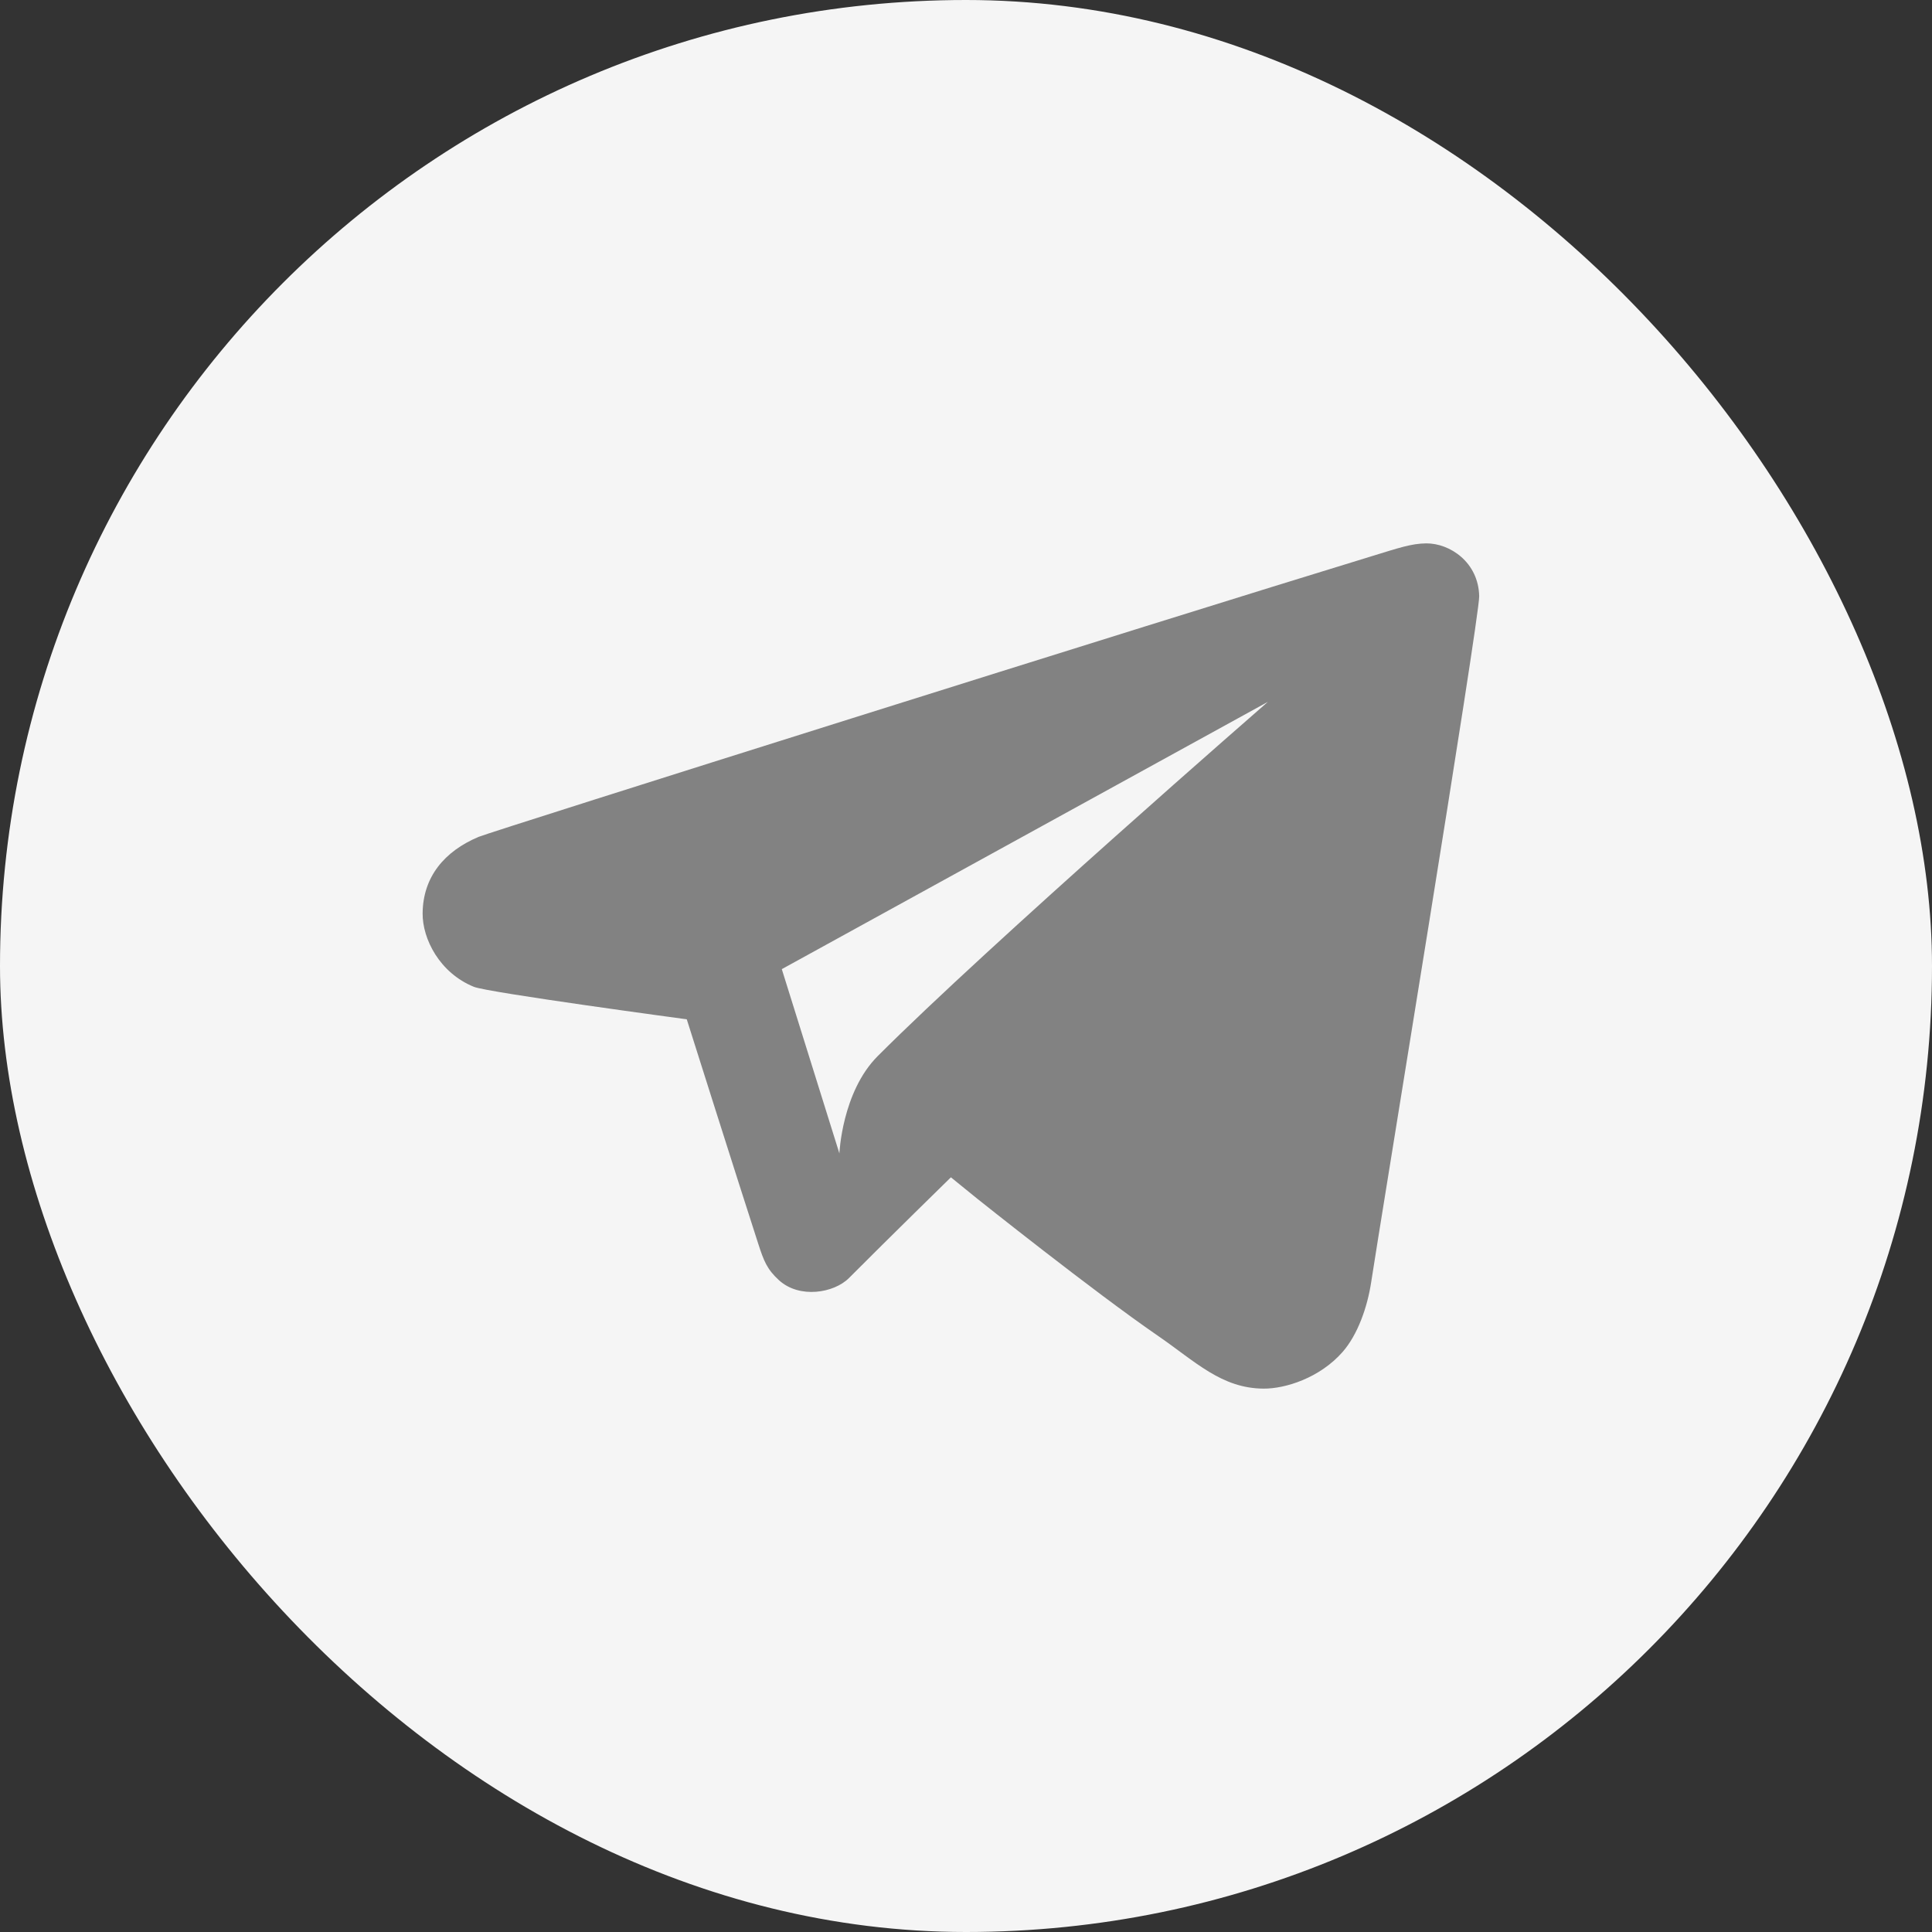 <svg width="32" height="32" viewBox="0 0 32 32" fill="none" xmlns="http://www.w3.org/2000/svg">
<rect x="0" y="0" width="32" height="32" fill="#333333" stroke="none"/>
<rect width="32" height="32" rx="16" fill="#F5F5F5"/>
<path d="M7.928 13.861C7.359 14.1 7.005 14.526 7 15.128C6.996 15.549 7.28 16.114 7.849 16.345C8.084 16.44 11.375 16.883 11.375 16.883C11.375 16.883 12.246 19.637 12.56 20.604C12.651 20.884 12.703 21.022 12.902 21.204C13.241 21.514 13.813 21.417 14.061 21.169C14.715 20.512 15.75 19.5 15.75 19.5L16.186 19.854C16.186 19.854 18.119 21.397 19.176 22.123C19.799 22.551 20.231 22.997 20.931 23C21.288 23.002 21.86 22.824 22.239 22.391C22.489 22.105 22.649 21.647 22.711 21.237C22.852 20.305 24.507 10.229 24.5 9.876C24.489 9.313 24.015 8.997 23.622 9C23.375 9.003 23.171 9.074 22.718 9.213C19.214 10.283 8.16 13.764 7.928 13.861ZM21 11.625C21 11.625 16.382 15.645 14.536 17.494C13.945 18.087 13.903 19.104 13.903 19.104L12.949 16.052L21 11.625Z" fill="#828282"/>
</svg>

